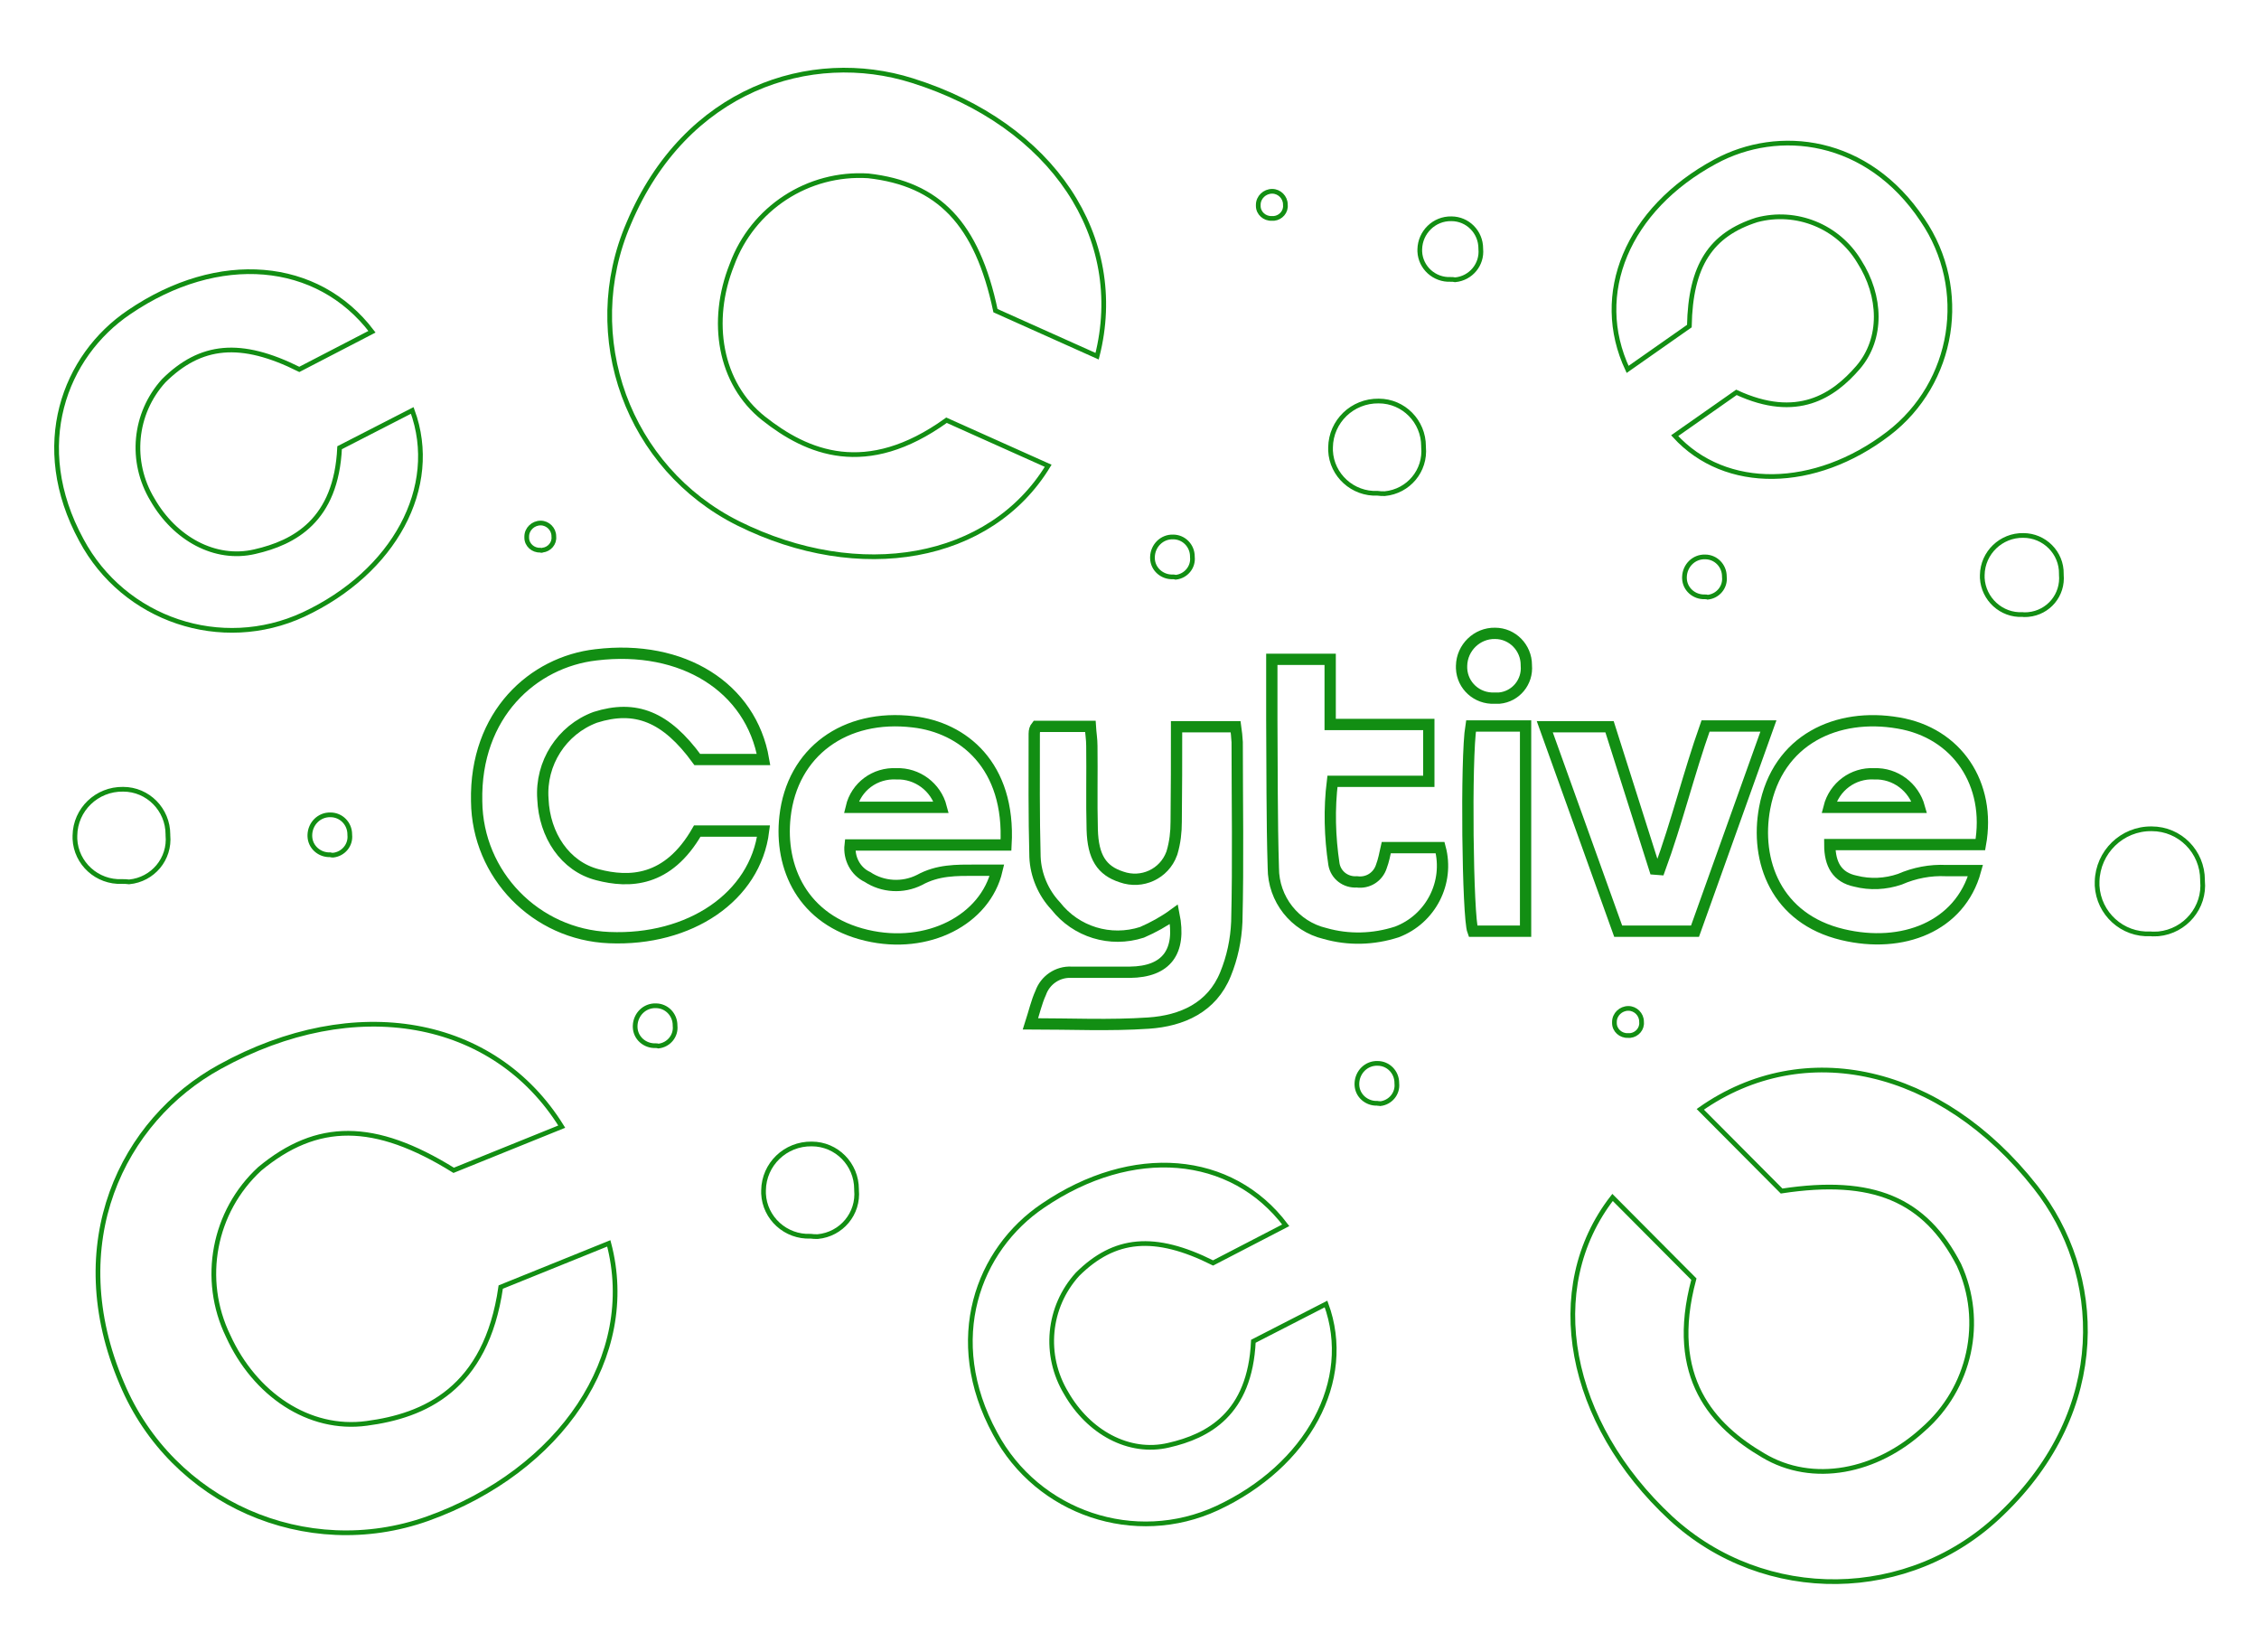<?xml version="1.0" encoding="utf-8"?>
<!-- Generator: Adobe Illustrator 26.0.2, SVG Export Plug-In . SVG Version: 6.00 Build 0)  -->
<svg version="1.1" id="Layer_1" xmlns="http://www.w3.org/2000/svg" xmlns:xlink="http://www.w3.org/1999/xlink" x="0px" y="0px"
	 viewBox="0 0 600 438.7" style="enable-background:new 0 0 600 438.7;" xml:space="preserve">
<style type="text/css">
	.st0{fill:none;stroke:#128E13;stroke-width:1.25;stroke-miterlimit:10;}
	.st1{fill:none;stroke:#128E13;stroke-width:3;stroke-miterlimit:10;}
</style>
<g>
	<g>
		<path class="st0" d="M291.4,94.6l-27-12.1c-4.9-23.2-15.1-33.7-33.8-35.8c-16-1-30.7,8.6-36.2,23.6c-6,15-3.3,31.5,8.4,40.8
			c11.5,9.1,27.2,15.9,48.6,0.5l27,12.1C263,149,228.3,155,196.1,139C166.8,124.4,154,89.4,167,59.3c15.1-35.8,48.4-46.4,75.3-37.9
			C279.6,33.1,299.4,63.1,291.4,94.6z"/>
		<path class="st0" d="M540.6,315.2c18.1,22.9,20.1,59-9,86.8c-24.3,23.6-62.9,24.1-87.8,1.2c-27.3-25.3-34.3-61-15.5-85.2
			l21.6,21.7c-7.1,26.3,5.3,39.1,18.4,46.8c13.2,7.9,30.2,4.4,42.5-6.9c12.5-10.9,16.4-28.7,9.5-43.7c-9-17.4-22.8-23.3-47.1-19.6
			l-21.6-21.7C479.2,275.2,515.5,283.3,540.6,315.2z"/>
		<path class="st0" d="M149.2,299.2l-28.7,11.6c-21.1-13.1-36.3-13-51.5-0.4c-12.3,11.3-15.7,29.4-8.4,44.4
			c7,15.4,21.4,25.3,36.8,23.2c15.2-2,31.7-9,35.6-36.2l28.7-11.6c7.9,29.9-12.7,60.4-48.1,73.1c-32.3,11.5-67.9-4.2-81.2-35.8
			c-16-37.3,0.1-70,26-84.2C94.3,263.5,131.3,270.3,149.2,299.2z"/>
		<path class="st0" d="M455.6,42.9c16.8-9.1,40.4-6.4,55,15.5c12.5,18.3,8.6,43.3-9.1,56.8c-19.4,14.8-43.2,15.3-56.7,0.5l16.4-11.5
			c16.2,7.5,25.8,0.9,32.3-6.6c6.6-7.7,6.2-19,0.3-28.2c-5.6-9.3-16.7-13.8-27.2-11c-12.2,3.9-17.6,12.1-17.9,28.2l-16.4,11.5
			C422.9,78.1,432.2,55.5,455.6,42.9z"/>
		<path class="st0" d="M341.5,325.4l-19.3,10c-15.6-7.8-26.2-6.7-36,3c-7.9,8.7-9.1,21.5-3,31.6c5.9,10.3,16.6,16.3,27.2,13.8
			c10.5-2.4,21.6-8.3,22.5-27.6l19.3-9.9c7.5,20.4-4.9,43-28.9,54.2c-21.8,10.1-47.7,1.4-59-19.8c-13.6-25-4.5-48.9,12.7-60.5
			C300.8,304,327.1,306.3,341.5,325.4z"/>
		<path class="st0" d="M98.8,88.1l-19.3,10c-15.6-7.8-26.2-6.7-36,3c-7.9,8.7-9.1,21.5-3,31.6c5.9,10.3,16.6,16.3,27.2,13.8
			c10.5-2.4,21.6-8.3,22.5-27.6l19.3-9.9c7.5,20.4-4.9,43-28.9,54.2c-21.8,10.1-47.7,1.4-59-19.8c-13.6-25-4.5-48.9,12.7-60.5
			C58.1,66.7,84.4,69.1,98.8,88.1z"/>
		<path class="st0" d="M365.9,131c-6.6,0.3-12.2-4.8-12.5-11.3c0-0.3,0-0.6,0-0.9c0.1-6.9,5.8-12.4,12.8-12.3
			c6.6,0,11.9,5.4,11.9,12c0,0.1,0,0.1,0,0.2c0.6,6.3-4,11.8-10.3,12.4C367.1,131.1,366.5,131.1,365.9,131z"/>
		<path class="st0" d="M215.3,328.3c-6.6,0.3-12.2-4.8-12.5-11.3c0-0.3,0-0.6,0-0.9c0.1-6.9,5.8-12.4,12.8-12.3
			c6.6,0,11.9,5.4,11.9,12c0,0.1,0,0.1,0,0.2c0.6,6.3-4,11.8-10.3,12.4C216.5,328.4,215.9,328.4,215.3,328.3z"/>
		<path class="st0" d="M365.8,293c-2.8,0.1-5.3-2-5.4-4.9c0-0.1,0-0.3,0-0.4c0.1-3,2.5-5.4,5.5-5.3c2.8,0,5.1,2.3,5.1,5.2v0.1
			c0.3,2.7-1.7,5.1-4.4,5.4C366.4,293,366.1,293.1,365.8,293z"/>
		<path class="st0" d="M452.8,158.5c-2.8,0.1-5.3-2-5.4-4.9c0-0.1,0-0.3,0-0.4c0.1-3,2.5-5.4,5.5-5.3c2.8,0,5.1,2.3,5.1,5.2v0.1
			c0.3,2.7-1.7,5.1-4.4,5.4C453.3,158.5,453.1,158.5,452.8,158.5z"/>
		<path class="st0" d="M385.3,74.2c-4.3,0.2-8-3.1-8.2-7.4c0-0.2,0-0.4,0-0.6c0.1-4.5,3.8-8.2,8.4-8.1c4.3,0,7.8,3.5,7.8,7.9v0.1
			c0.4,4.1-2.6,7.8-6.8,8.2C386.1,74.2,385.7,74.2,385.3,74.2z"/>
		<path class="st0" d="M174.1,277.7c-2.8,0.1-5.3-2-5.4-4.9c0-0.1,0-0.3,0-0.4c0.1-3,2.5-5.4,5.5-5.3c2.8,0,5.1,2.3,5.1,5.2v0.1
			c0.3,2.7-1.7,5.1-4.4,5.4C174.6,277.7,174.4,277.7,174.1,277.7z"/>
		<path class="st0" d="M432.4,275c-1.9,0.1-3.6-1.4-3.6-3.3c0-0.1,0-0.2,0-0.3c0-2,1.7-3.6,3.7-3.6c1.9,0,3.5,1.6,3.5,3.5
			c0,0,0,0,0,0.1c0.2,1.8-1.2,3.4-3,3.6C432.7,275,432.5,275,432.4,275z"/>
		<path class="st0" d="M143.5,146.1c-1.9,0.1-3.6-1.4-3.6-3.3c0-0.1,0-0.2,0-0.3c0-2,1.7-3.6,3.7-3.6c1.9,0,3.5,1.6,3.5,3.5
			c0,0,0,0,0,0.1c0.2,1.8-1.2,3.4-3,3.6C143.9,146.2,143.7,146.2,143.5,146.1z"/>
		<path class="st0" d="M337.8,58c-1.9,0.1-3.6-1.4-3.6-3.3c0-0.1,0-0.2,0-0.3c0-2,1.7-3.6,3.7-3.6c1.9,0,3.5,1.6,3.5,3.5
			c0,0,0,0,0,0.1c0.2,1.8-1.2,3.4-3,3.6C338.2,58,338,58,337.8,58z"/>
		<path class="st0" d="M311.5,153.2c-2.8,0.1-5.3-2-5.4-4.9c0-0.1,0-0.3,0-0.4c0.1-3,2.5-5.4,5.5-5.3c2.8,0,5.1,2.3,5.1,5.2v0.1
			c0.3,2.7-1.7,5.1-4.4,5.4C312,153.2,311.7,153.2,311.5,153.2z"/>
		<path class="st0" d="M87.7,227c-2.8,0.1-5.3-2-5.4-4.9c0-0.1,0-0.3,0-0.4c0.1-3,2.5-5.4,5.5-5.3c2.8,0,5.1,2.3,5.1,5.2v0.1
			c0.3,2.7-1.7,5.1-4.4,5.4C88.2,227.1,88,227.1,87.7,227z"/>
		<path class="st0" d="M32.4,234.1c-6.6,0.3-12.2-4.8-12.5-11.3c0-0.3,0-0.6,0-0.9c0.1-6.9,5.8-12.4,12.8-12.3
			c6.6,0,11.9,5.4,11.9,12c0,0.1,0,0.1,0,0.2c0.6,6.3-4,11.8-10.3,12.4C33.6,234.1,33,234.1,32.4,234.1z"/>
		<path class="st0" d="M537.2,163.2c-5.6,0.3-10.4-4.1-10.7-9.7c0-0.3,0-0.5,0-0.8c0.1-5.9,5-10.6,10.9-10.5
			c5.6,0,10.2,4.6,10.1,10.2c0,0.1,0,0.1,0,0.2c0.5,5.4-3.4,10.1-8.8,10.6C538.2,163.2,537.7,163.3,537.2,163.2z"/>
		<path class="st0" d="M571.2,248c-7.5,0.4-13.8-5.4-14.2-12.8c0-0.4,0-0.7,0-1.1c0.2-7.8,6.6-14.1,14.5-14
			c7.5,0,13.5,6.1,13.5,13.6c0,0.1,0,0.1,0,0.2c0.7,7.1-4.6,13.4-11.7,14.1C572.5,248,571.9,248.1,571.2,248z"/>
	</g>
	<g transform="translate(-98.077 -335.815)">
		<g transform="translate(98.077 335.815)">
			<path class="st1" d="M202.8,201.7h-17.6c-8.3-11.4-16.4-14.6-27.1-11.2c-8.9,3.3-14.6,12.2-13.9,21.7c0.4,9.6,5.9,17.9,14.5,20.1
				c8.4,2.2,18.7,2,26.5-11.6h17.6c-2.2,17.5-19.6,29.2-41,28.3c-19.5-0.8-35-16.7-35.2-36.2c-0.5-23.1,15-37,31.7-38.9
				C181.4,171.1,199.5,182.6,202.8,201.7z"/>
			<path class="st1" d="M275.3,192.9h14.3c0.1,1.7,0.4,3.4,0.4,5.2c0.1,7.4-0.1,14.8,0.1,22.2c0.2,7.3,2.5,10.9,7.8,12.6
				c5.4,1.9,11.3-0.8,13.3-6.2c0-0.1,0.1-0.2,0.1-0.3c0.8-2.7,1.1-5.4,1.1-8.2c0.1-8.3,0.1-16.6,0.1-25.2h15.7
				c0.2,1.3,0.3,2.7,0.4,4.1c0,15.9,0.3,31.8-0.1,47.7c-0.2,4.8-1.2,9.5-3,13.9c-3.6,8.9-11.6,12.4-20.4,13
				c-10.3,0.7-20.6,0.2-31.4,0.2c1-3.1,1.6-5.8,2.7-8.2c1.2-3.4,4.5-5.7,8.2-5.5c5.2,0,10.4,0,15.5,0c9.7-0.1,13.7-5.4,11.7-15.4
				c-2.6,1.9-5.5,3.5-8.5,4.8c-8.4,2.7-17.5-0.1-22.9-7c-3.3-3.5-5.3-8.2-5.5-13c-0.3-10.9-0.2-21.8-0.2-32.7
				C274.7,194,274.9,193.4,275.3,192.9z"/>
			<path class="st1" d="M267.2,224.4h-41.4c-0.4,3.5,1.4,7,4.6,8.5c4.1,2.7,9.4,3,13.8,0.8c4.9-2.7,9.8-2.6,15-2.6
				c1.8,0,3.6,0,5.6,0c-3.1,13.2-18.4,21.1-34.6,17.3c-17.1-4-23.2-18.1-21.7-31.5c1.9-17.2,15.9-27.4,34.1-25.2
				C255.7,193.2,268.4,203.2,267.2,224.4z M226.1,214.4H250c-1.4-5.4-6.4-9.1-11.9-8.9C232.4,205.2,227.4,208.9,226.1,214.4
				L226.1,214.4z"/>
			<path class="st1" d="M526,224.3h-40c0,5.3,2,8.7,6.8,9.7c3.9,1,8,0.8,11.8-0.5c3.9-1.7,8.1-2.5,12.3-2.3c2.6,0,5.1,0,7.8,0
				c-4.1,14.9-19.4,20.8-35.3,17c-17.7-4.2-23.3-19.6-20.7-33.6c3.4-18.3,19.3-25.4,35.5-22.6C519.8,194.6,528.9,208.2,526,224.3z
				 M485.8,214.4h24c-1.5-5.4-6.4-9.1-12-8.9C492.2,205.2,487.2,208.9,485.8,214.4L485.8,214.4z"/>
			<path class="st1" d="M337.8,175.1h15.5v17.3h26.2v15.1h-25.6c-0.9,7.3-0.7,14.7,0.4,22c0.5,2.9,3.1,4.9,6.1,4.7
				c2.9,0.4,5.6-1.3,6.5-4.1c0.6-1.6,0.9-3.2,1.3-5h14.3c2.5,9.3-2.5,19-11.5,22.4c-6.2,2-12.8,2.2-19.1,0.4
				c-8-1.9-13.7-9.1-13.7-17.4c-0.4-13.1-0.3-26.3-0.4-39.4C337.8,186,337.8,180.8,337.8,175.1z"/>
			<path class="st1" d="M453,192.8h16.7l-19.5,54.5h-20.4L410.3,193h17.2l12,37.8l1.3,0.1C445.4,218.4,448.5,205.5,453,192.8z"/>
			<path class="st1" d="M390.7,192.8h14.5v54.5h-14C389.8,243.6,389.3,201.3,390.7,192.8z"/>
			<path class="st1" d="M396.9,185.4c-4.6,0.2-8.5-3.3-8.7-7.9c0-0.2,0-0.4,0-0.7c0.1-4.8,4.1-8.7,8.9-8.6c4.6,0,8.3,3.8,8.3,8.4
				v0.1c0.4,4.4-2.8,8.3-7.2,8.7C397.7,185.4,397.3,185.4,396.9,185.4z"/>
		</g>
	</g>
</g>
</svg>
